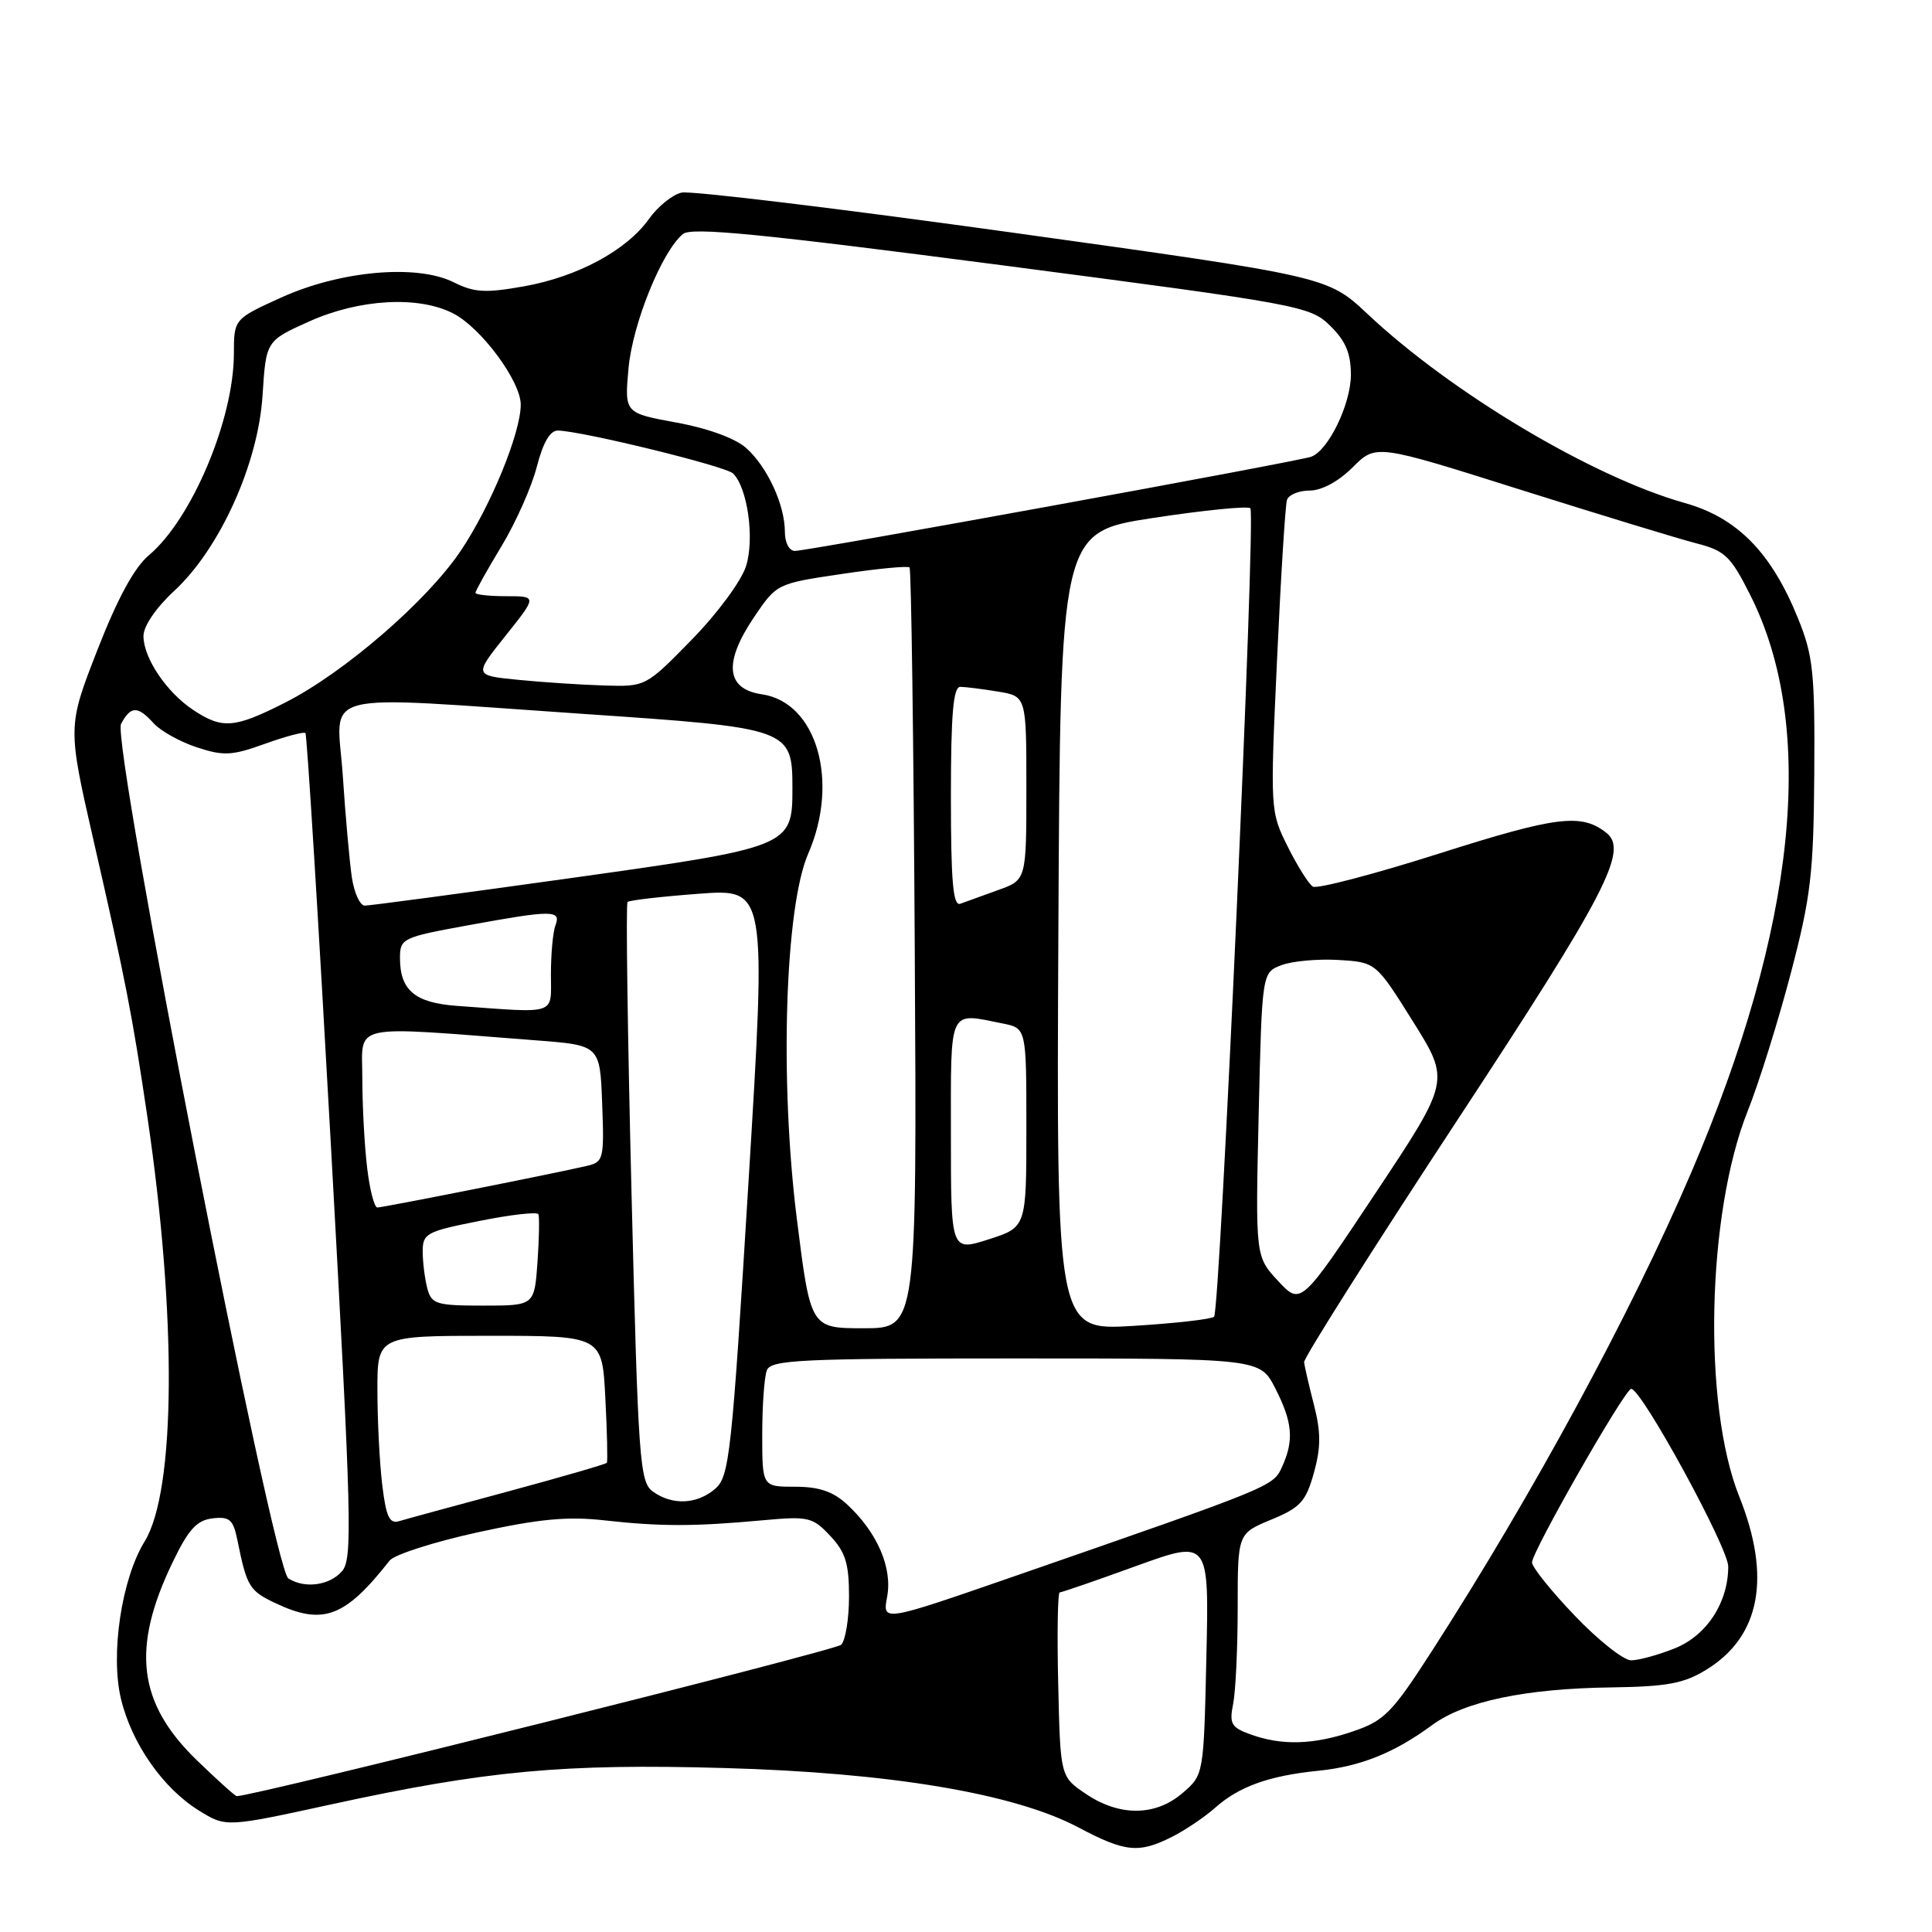 <?xml version="1.0" encoding="UTF-8" standalone="no"?>
<!DOCTYPE svg PUBLIC "-//W3C//DTD SVG 1.1//EN" "http://www.w3.org/Graphics/SVG/1.1/DTD/svg11.dtd" >
<svg xmlns="http://www.w3.org/2000/svg" xmlns:xlink="http://www.w3.org/1999/xlink" version="1.1" viewBox="0 0 256 256">
 <g >
 <path fill="currentColor"
d=" M 155.30 243.39 C 157.06 242.50 159.62 240.77 161.00 239.55 C 164.16 236.73 168.12 235.30 174.64 234.64 C 180.28 234.07 184.74 232.28 189.81 228.55 C 194.05 225.44 202.13 223.74 213.51 223.59 C 220.96 223.48 223.15 223.07 226.15 221.21 C 233.25 216.83 234.73 208.97 230.46 198.30 C 225.59 186.14 226.16 160.77 231.59 147.19 C 233.06 143.51 235.62 135.32 237.28 129.00 C 239.95 118.82 240.31 115.78 240.40 102.50 C 240.49 89.10 240.26 86.90 238.24 81.92 C 234.71 73.20 230.19 68.60 223.24 66.65 C 211.04 63.22 192.36 52.09 181.21 41.61 C 175.92 36.64 175.92 36.64 134.21 30.83 C 111.27 27.64 91.52 25.25 90.32 25.52 C 89.12 25.78 87.17 27.35 86.00 29.00 C 83.02 33.18 76.57 36.66 69.43 37.94 C 64.32 38.85 62.84 38.77 60.11 37.40 C 55.23 34.97 45.09 35.87 37.25 39.43 C 31.00 42.27 31.00 42.27 30.99 46.89 C 30.97 55.61 25.40 68.81 19.72 73.58 C 17.79 75.21 15.56 79.31 12.90 86.14 C 8.95 96.28 8.95 96.28 12.40 111.39 C 16.63 129.86 17.55 134.59 19.53 148.00 C 23.45 174.52 23.29 197.54 19.16 204.26 C 16.11 209.21 14.61 219.21 16.03 225.11 C 17.45 231.03 21.60 236.97 26.38 239.92 C 29.95 242.13 29.95 242.13 43.98 239.07 C 64.44 234.62 74.66 233.67 95.89 234.27 C 117.96 234.88 134.38 237.64 142.89 242.14 C 149.10 245.43 150.88 245.61 155.30 243.39 Z  M 143.90 237.71 C 140.50 235.42 140.50 235.42 140.22 223.21 C 140.06 216.50 140.15 211.00 140.42 211.00 C 140.68 211.00 145.25 209.43 150.56 207.50 C 160.21 204.01 160.21 204.01 159.85 219.59 C 159.50 235.18 159.50 235.18 156.69 237.59 C 153.11 240.67 148.35 240.71 143.90 237.71 Z  M 26.09 233.25 C 18.26 225.67 17.37 218.41 22.88 207.00 C 24.98 202.63 26.08 201.44 28.17 201.19 C 30.45 200.93 30.91 201.34 31.48 204.19 C 32.70 210.21 33.05 210.79 36.44 212.40 C 42.79 215.42 45.71 214.33 51.62 206.79 C 52.24 206.00 57.48 204.32 63.26 203.05 C 71.44 201.26 75.20 200.90 80.14 201.46 C 87.52 202.28 91.98 202.28 101.01 201.45 C 107.12 200.89 107.66 201.01 110.01 203.51 C 112.03 205.66 112.50 207.18 112.50 211.53 C 112.50 214.48 112.03 217.37 111.46 217.94 C 110.69 218.71 33.67 238.00 31.37 238.00 C 31.16 238.00 28.79 235.86 26.09 233.25 Z  M 165.65 229.80 C 163.15 228.89 162.87 228.40 163.40 225.76 C 163.73 224.10 164.00 218.35 164.00 212.97 C 164.00 203.20 164.00 203.20 168.44 201.36 C 172.30 199.77 173.03 198.97 174.09 195.19 C 175.03 191.81 175.04 189.82 174.11 186.17 C 173.45 183.60 172.86 181.05 172.80 180.50 C 172.74 179.95 181.79 165.65 192.91 148.72 C 212.85 118.38 215.81 112.68 212.85 110.35 C 209.53 107.74 206.27 108.15 190.75 113.08 C 182.07 115.84 174.51 117.82 173.96 117.48 C 173.41 117.14 171.91 114.75 170.63 112.18 C 168.31 107.54 168.30 107.34 169.21 87.50 C 169.71 76.50 170.31 66.94 170.53 66.25 C 170.75 65.56 172.11 65.00 173.55 65.00 C 175.13 65.00 177.37 63.79 179.24 61.92 C 182.32 58.84 182.32 58.84 201.41 64.87 C 211.91 68.18 222.42 71.39 224.76 71.99 C 228.57 72.97 229.32 73.68 231.91 78.83 C 240.77 96.38 238.06 122.82 224.04 155.50 C 216.09 174.06 203.14 197.94 189.80 218.67 C 184.45 226.98 183.45 228.00 179.27 229.42 C 174.04 231.21 169.82 231.32 165.65 229.80 Z  M 208.65 214.07 C 205.54 210.82 203.00 207.65 203.00 207.03 C 203.00 205.59 215.29 184.07 216.14 184.03 C 217.48 183.97 229.00 205.06 229.00 207.57 C 229.00 212.35 226.14 216.73 221.90 218.42 C 219.73 219.29 217.14 220.00 216.13 220.00 C 215.13 220.00 211.76 217.33 208.65 214.07 Z  M 117.55 211.58 C 118.27 207.74 116.24 203.05 112.26 199.36 C 110.39 197.63 108.54 197.00 105.35 197.00 C 101.00 197.00 101.00 197.00 101.00 190.08 C 101.00 186.28 101.27 182.45 101.61 181.58 C 102.14 180.18 105.99 180.00 134.59 180.00 C 166.96 180.00 166.96 180.00 168.98 183.96 C 171.28 188.46 171.48 190.85 169.88 194.36 C 168.69 196.98 168.86 196.91 134.21 208.93 C 116.92 214.92 116.92 214.92 117.55 211.58 Z  M 38.21 209.15 C 36.18 207.86 14.74 98.36 16.04 95.92 C 17.33 93.52 18.24 93.50 20.36 95.84 C 21.28 96.86 23.85 98.29 26.07 99.02 C 29.62 100.19 30.72 100.14 35.10 98.56 C 37.85 97.57 40.27 96.93 40.47 97.14 C 40.68 97.35 42.20 122.03 43.86 152.00 C 46.62 201.91 46.74 206.63 45.28 208.24 C 43.60 210.10 40.36 210.52 38.21 209.15 Z  M 50.65 196.77 C 50.30 193.87 50.01 188.24 50.01 184.25 C 50.00 177.00 50.00 177.00 64.89 177.00 C 79.79 177.00 79.79 177.00 80.21 185.25 C 80.45 189.79 80.53 193.65 80.41 193.83 C 80.28 194.01 74.40 195.71 67.34 197.62 C 60.28 199.52 53.78 201.29 52.89 201.56 C 51.61 201.95 51.16 200.99 50.65 196.77 Z  M 86.50 197.63 C 84.76 196.35 84.56 193.65 83.68 158.10 C 83.16 137.11 82.92 119.75 83.15 119.52 C 83.37 119.29 87.61 118.80 92.56 118.43 C 101.56 117.75 101.56 117.75 99.18 156.62 C 96.97 192.67 96.65 195.63 94.79 197.25 C 92.38 199.35 89.07 199.50 86.50 197.63 Z  M 105.58 161.46 C 103.29 143.16 104.01 120.20 107.09 113.12 C 111.26 103.55 108.22 93.05 100.96 92.00 C 96.20 91.31 95.84 87.82 99.90 81.80 C 102.91 77.34 102.93 77.33 111.51 76.06 C 116.24 75.35 120.29 74.96 120.52 75.19 C 120.74 75.41 121.06 98.19 121.21 125.80 C 121.50 176.00 121.50 176.00 114.45 176.00 C 107.40 176.00 107.40 176.00 105.58 161.46 Z  M 140.24 123.41 C 140.50 70.51 140.50 70.51 152.80 68.63 C 159.56 67.60 165.36 67.02 165.68 67.35 C 166.42 68.09 161.68 173.65 160.87 174.47 C 160.54 174.80 155.70 175.35 150.12 175.69 C 139.98 176.30 139.98 176.30 140.24 123.41 Z  M 56.63 170.75 C 56.30 169.51 56.02 167.32 56.01 165.89 C 56.00 163.43 56.45 163.19 63.53 161.78 C 67.67 160.95 71.18 160.55 71.34 160.89 C 71.49 161.23 71.44 164.09 71.22 167.25 C 70.81 173.00 70.81 173.00 64.02 173.00 C 57.83 173.00 57.18 172.80 56.63 170.75 Z  M 169.36 169.74 C 166.35 166.50 166.35 166.50 166.78 147.68 C 167.22 128.87 167.22 128.87 169.80 127.89 C 171.21 127.35 174.61 127.04 177.34 127.20 C 182.31 127.50 182.31 127.50 187.23 135.36 C 192.15 143.22 192.15 143.22 182.26 158.10 C 172.37 172.97 172.37 172.97 169.36 169.74 Z  M 126.00 150.41 C 126.00 133.32 125.60 134.17 132.88 135.62 C 136.00 136.25 136.00 136.25 136.00 149.43 C 136.00 162.62 136.00 162.62 131.00 164.22 C 126.00 165.82 126.00 165.82 126.00 150.41 Z  M 48.65 154.75 C 48.30 151.86 48.01 146.52 48.01 142.88 C 48.00 135.49 46.00 135.93 71.00 137.85 C 79.50 138.50 79.50 138.50 79.79 146.22 C 80.07 153.56 79.97 153.97 77.79 154.48 C 73.78 155.43 50.75 160.00 50.00 160.00 C 49.60 160.00 48.99 157.64 48.65 154.75 Z  M 60.50 133.28 C 54.97 132.87 53.00 131.21 53.00 126.94 C 53.00 124.35 53.32 124.20 61.89 122.63 C 73.14 120.57 74.38 120.56 73.61 122.58 C 73.27 123.45 73.00 126.38 73.00 129.08 C 73.00 134.59 74.01 134.26 60.50 133.28 Z  M 46.62 116.25 C 46.32 114.19 45.77 108.11 45.42 102.75 C 44.64 91.25 41.14 92.14 77.50 94.61 C 104.75 96.46 105.00 96.55 105.00 104.50 C 105.00 112.18 104.73 112.28 75.50 116.37 C 61.20 118.37 48.98 120.00 48.34 120.00 C 47.70 120.00 46.93 118.31 46.62 116.25 Z  M 126.00 105.61 C 126.00 94.58 126.31 91.00 127.25 91.01 C 127.94 91.02 130.19 91.30 132.25 91.64 C 136.00 92.26 136.00 92.26 136.00 104.43 C 136.00 116.60 136.00 116.60 132.25 117.94 C 130.19 118.68 127.94 119.49 127.25 119.75 C 126.29 120.11 126.00 116.87 126.00 105.61 Z  M 25.64 94.10 C 22.09 91.76 19.02 87.21 19.01 84.29 C 19.00 82.98 20.66 80.54 23.07 78.31 C 29.13 72.71 34.21 61.47 34.79 52.39 C 35.25 45.16 35.25 45.16 41.00 42.58 C 47.65 39.60 55.49 39.17 60.07 41.54 C 63.77 43.45 69.00 50.52 69.00 53.61 C 69.00 57.38 65.01 67.10 61.04 73.00 C 56.57 79.65 45.59 89.14 37.78 93.10 C 31.07 96.50 29.48 96.63 25.64 94.10 Z  M 68.65 90.08 C 62.79 89.50 62.79 89.50 66.98 84.25 C 71.17 79.00 71.17 79.00 67.09 79.00 C 64.84 79.00 63.00 78.80 63.00 78.55 C 63.00 78.30 64.55 75.52 66.46 72.36 C 68.36 69.21 70.47 64.46 71.14 61.81 C 71.97 58.60 72.90 57.02 73.94 57.05 C 77.30 57.15 96.18 61.78 97.14 62.74 C 99.06 64.66 100.00 71.34 98.86 75.00 C 98.25 76.96 95.09 81.25 91.67 84.75 C 85.56 91.00 85.56 91.00 80.03 90.83 C 76.99 90.74 71.87 90.40 68.65 90.08 Z  M 104.00 70.47 C 104.00 66.90 101.68 61.88 98.88 59.37 C 97.43 58.08 93.80 56.75 89.62 55.99 C 82.75 54.73 82.75 54.73 83.28 48.81 C 83.82 42.90 87.69 33.33 90.49 31.01 C 91.62 30.07 100.67 30.96 132.71 35.14 C 172.33 40.32 173.58 40.55 176.25 43.16 C 178.30 45.17 179.00 46.81 179.00 49.67 C 178.99 53.55 176.02 59.69 173.74 60.52 C 172.06 61.14 107.03 73.00 105.34 73.00 C 104.57 73.00 104.00 71.92 104.00 70.47 Z "/>
</g>
</svg>